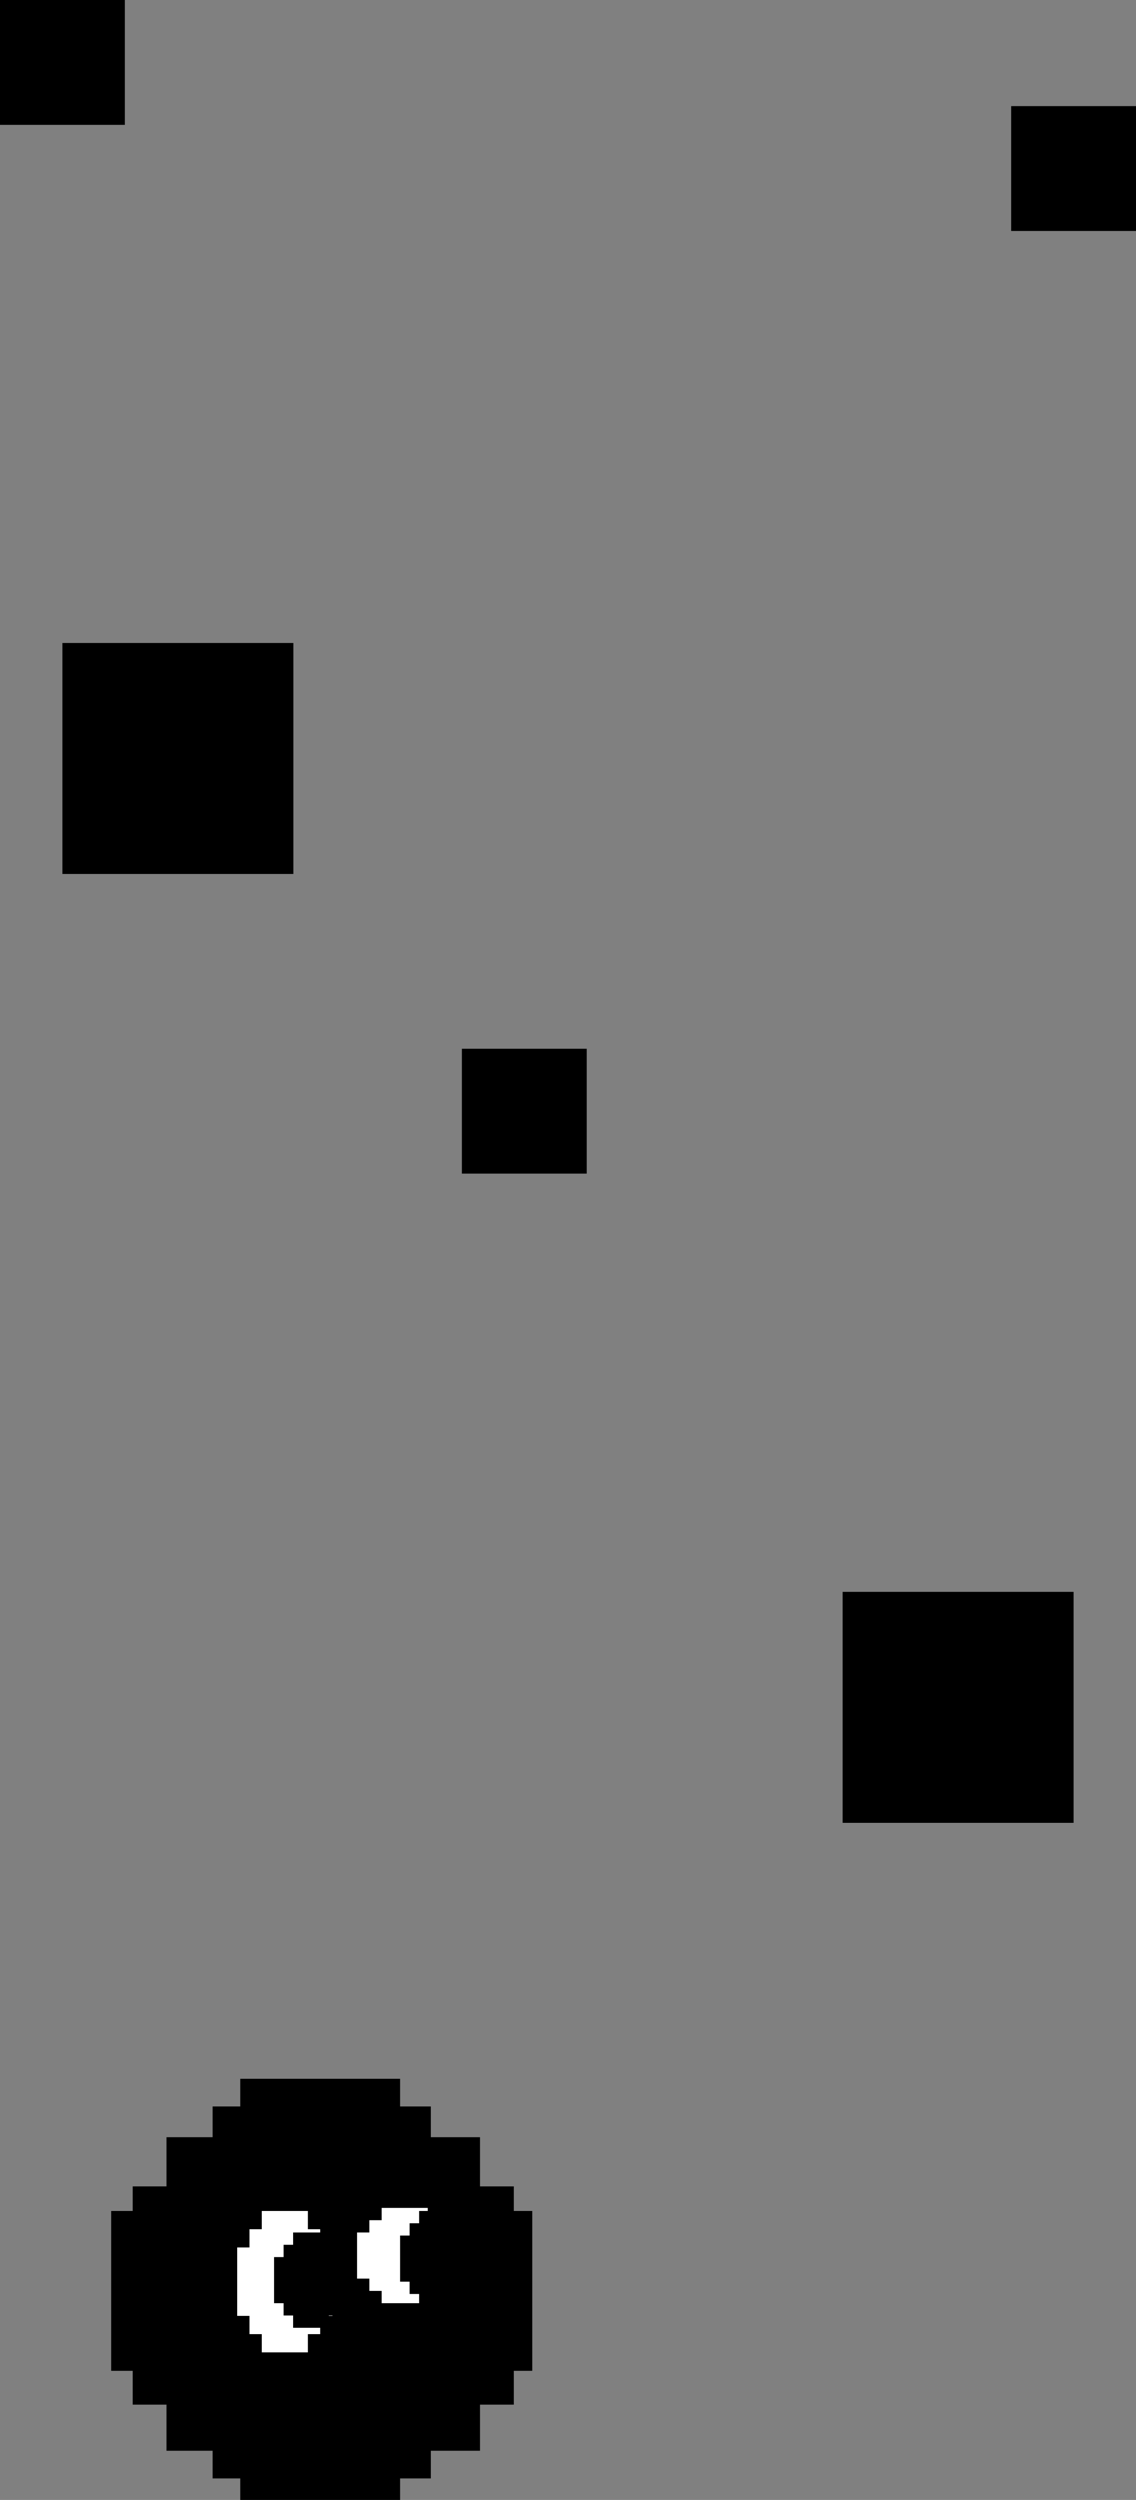 <?xml version="1.0" encoding="UTF-8"?>
<svg id="_레이어_2" data-name="레이어 2" xmlns="http://www.w3.org/2000/svg" viewBox="0 0 182 400.461">
  <rect x="0" y="0" width="182" height="400.461" fill="#808080" stroke="none"/>
  <defs>
    <style>
      .cls-1, .cls-2 {
        stroke-width: 0px;
      }

      .cls-2 {
        fill: #fff;
      }
    </style>
  </defs>
  <g id="_레이어_1-2" data-name="레이어 1">
    <rect class="cls-1" x="10" y="103" width="37" height="37"/>
    <rect class="cls-1" x="135" y="255" width="37" height="37"/>
    <rect class="cls-1" x="74" y="168" width="20" height="20"/>
    <rect class="cls-1" x="162" y="17" width="20" height="20"/>
    <rect class="cls-1" width="20" height="20"/>
    <g>
      <g>
        <rect class="cls-1" x="26.675" y="342.356" width="50.227" height="50.227"/>
        <rect class="cls-1" x="34.062" y="337.432" width="34.962" height="8.864"/>
        <rect class="cls-1" x="38.493" y="333" width="25.606" height="8.864"/>
        <rect class="cls-1" x="38.493" y="391.598" width="25.606" height="8.864"/>
        <rect class="cls-1" x="68.038" y="362.545" width="25.606" height="8.864" transform="translate(447.818 286.136) rotate(90)"/>
        <rect class="cls-1" x="9.441" y="362.545" width="25.606" height="8.864" transform="translate(389.22 344.733) rotate(90)"/>
        <rect class="cls-1" x="34.062" y="388.151" width="34.962" height="8.864"/>
        <rect class="cls-1" x="8.21" y="363.284" width="34.962" height="8.864" transform="translate(393.406 342.025) rotate(90)"/>
        <rect class="cls-1" x="60.406" y="363.284" width="34.962" height="8.864" transform="translate(445.602 289.829) rotate(90)"/>
      </g>
      <g>
        <rect class="cls-2" x="39.971" y="357.097" width="11.326" height="16.806"/>
        <rect class="cls-2" x="41.94" y="354.174" width="7.386" height="5.115"/>
        <rect class="cls-2" x="41.94" y="371.71" width="7.386" height="5.115"/>
        <rect class="cls-2" x="46.062" y="363.776" width="10.96" height="3.447" transform="translate(417.042 313.957) rotate(90)"/>
        <rect class="cls-2" x="34.244" y="363.776" width="10.96" height="3.447" transform="translate(405.224 325.775) rotate(90)"/>
      </g>
      <g>
        <rect class="cls-2" x="59.175" y="355.651" width="11.326" height="11.326"/>
        <rect class="cls-2" x="61.144" y="353.682" width="7.386" height="3.447"/>
        <rect class="cls-2" x="61.144" y="365.5" width="7.386" height="3.447"/>
        <rect class="cls-2" x="67.053" y="359.591" width="7.386" height="3.447" transform="translate(432.06 290.567) rotate(90)"/>
        <rect class="cls-2" x="55.235" y="359.591" width="7.386" height="3.447" transform="translate(420.243 302.385) rotate(90)"/>
      </g>
      <g>
        <rect class="cls-1" x="45.435" y="359.591" width="8.768" height="11.326"/>
        <rect class="cls-1" x="46.96" y="357.621" width="5.718" height="3.447"/>
        <rect class="cls-1" x="46.96" y="369.439" width="5.718" height="3.447"/>
        <rect class="cls-1" x="50.7" y="363.919" width="7.386" height="2.669" transform="translate(419.647 310.86) rotate(90)"/>
        <rect class="cls-1" x="41.551" y="363.919" width="7.386" height="2.669" transform="translate(410.497 320.009) rotate(90)"/>
      </g>
      <g>
        <rect class="cls-1" x="65.624" y="356.144" width="8.768" height="11.326"/>
        <rect class="cls-1" x="67.149" y="354.174" width="5.718" height="3.447"/>
        <rect class="cls-1" x="67.149" y="365.992" width="5.718" height="3.447"/>
        <rect class="cls-1" x="70.889" y="360.472" width="7.386" height="2.669" transform="translate(436.389 287.224) rotate(90)"/>
        <rect class="cls-1" x="61.74" y="360.472" width="7.386" height="2.669" transform="translate(427.24 296.373) rotate(90)"/>
      </g>
    </g>
  </g>
</svg>